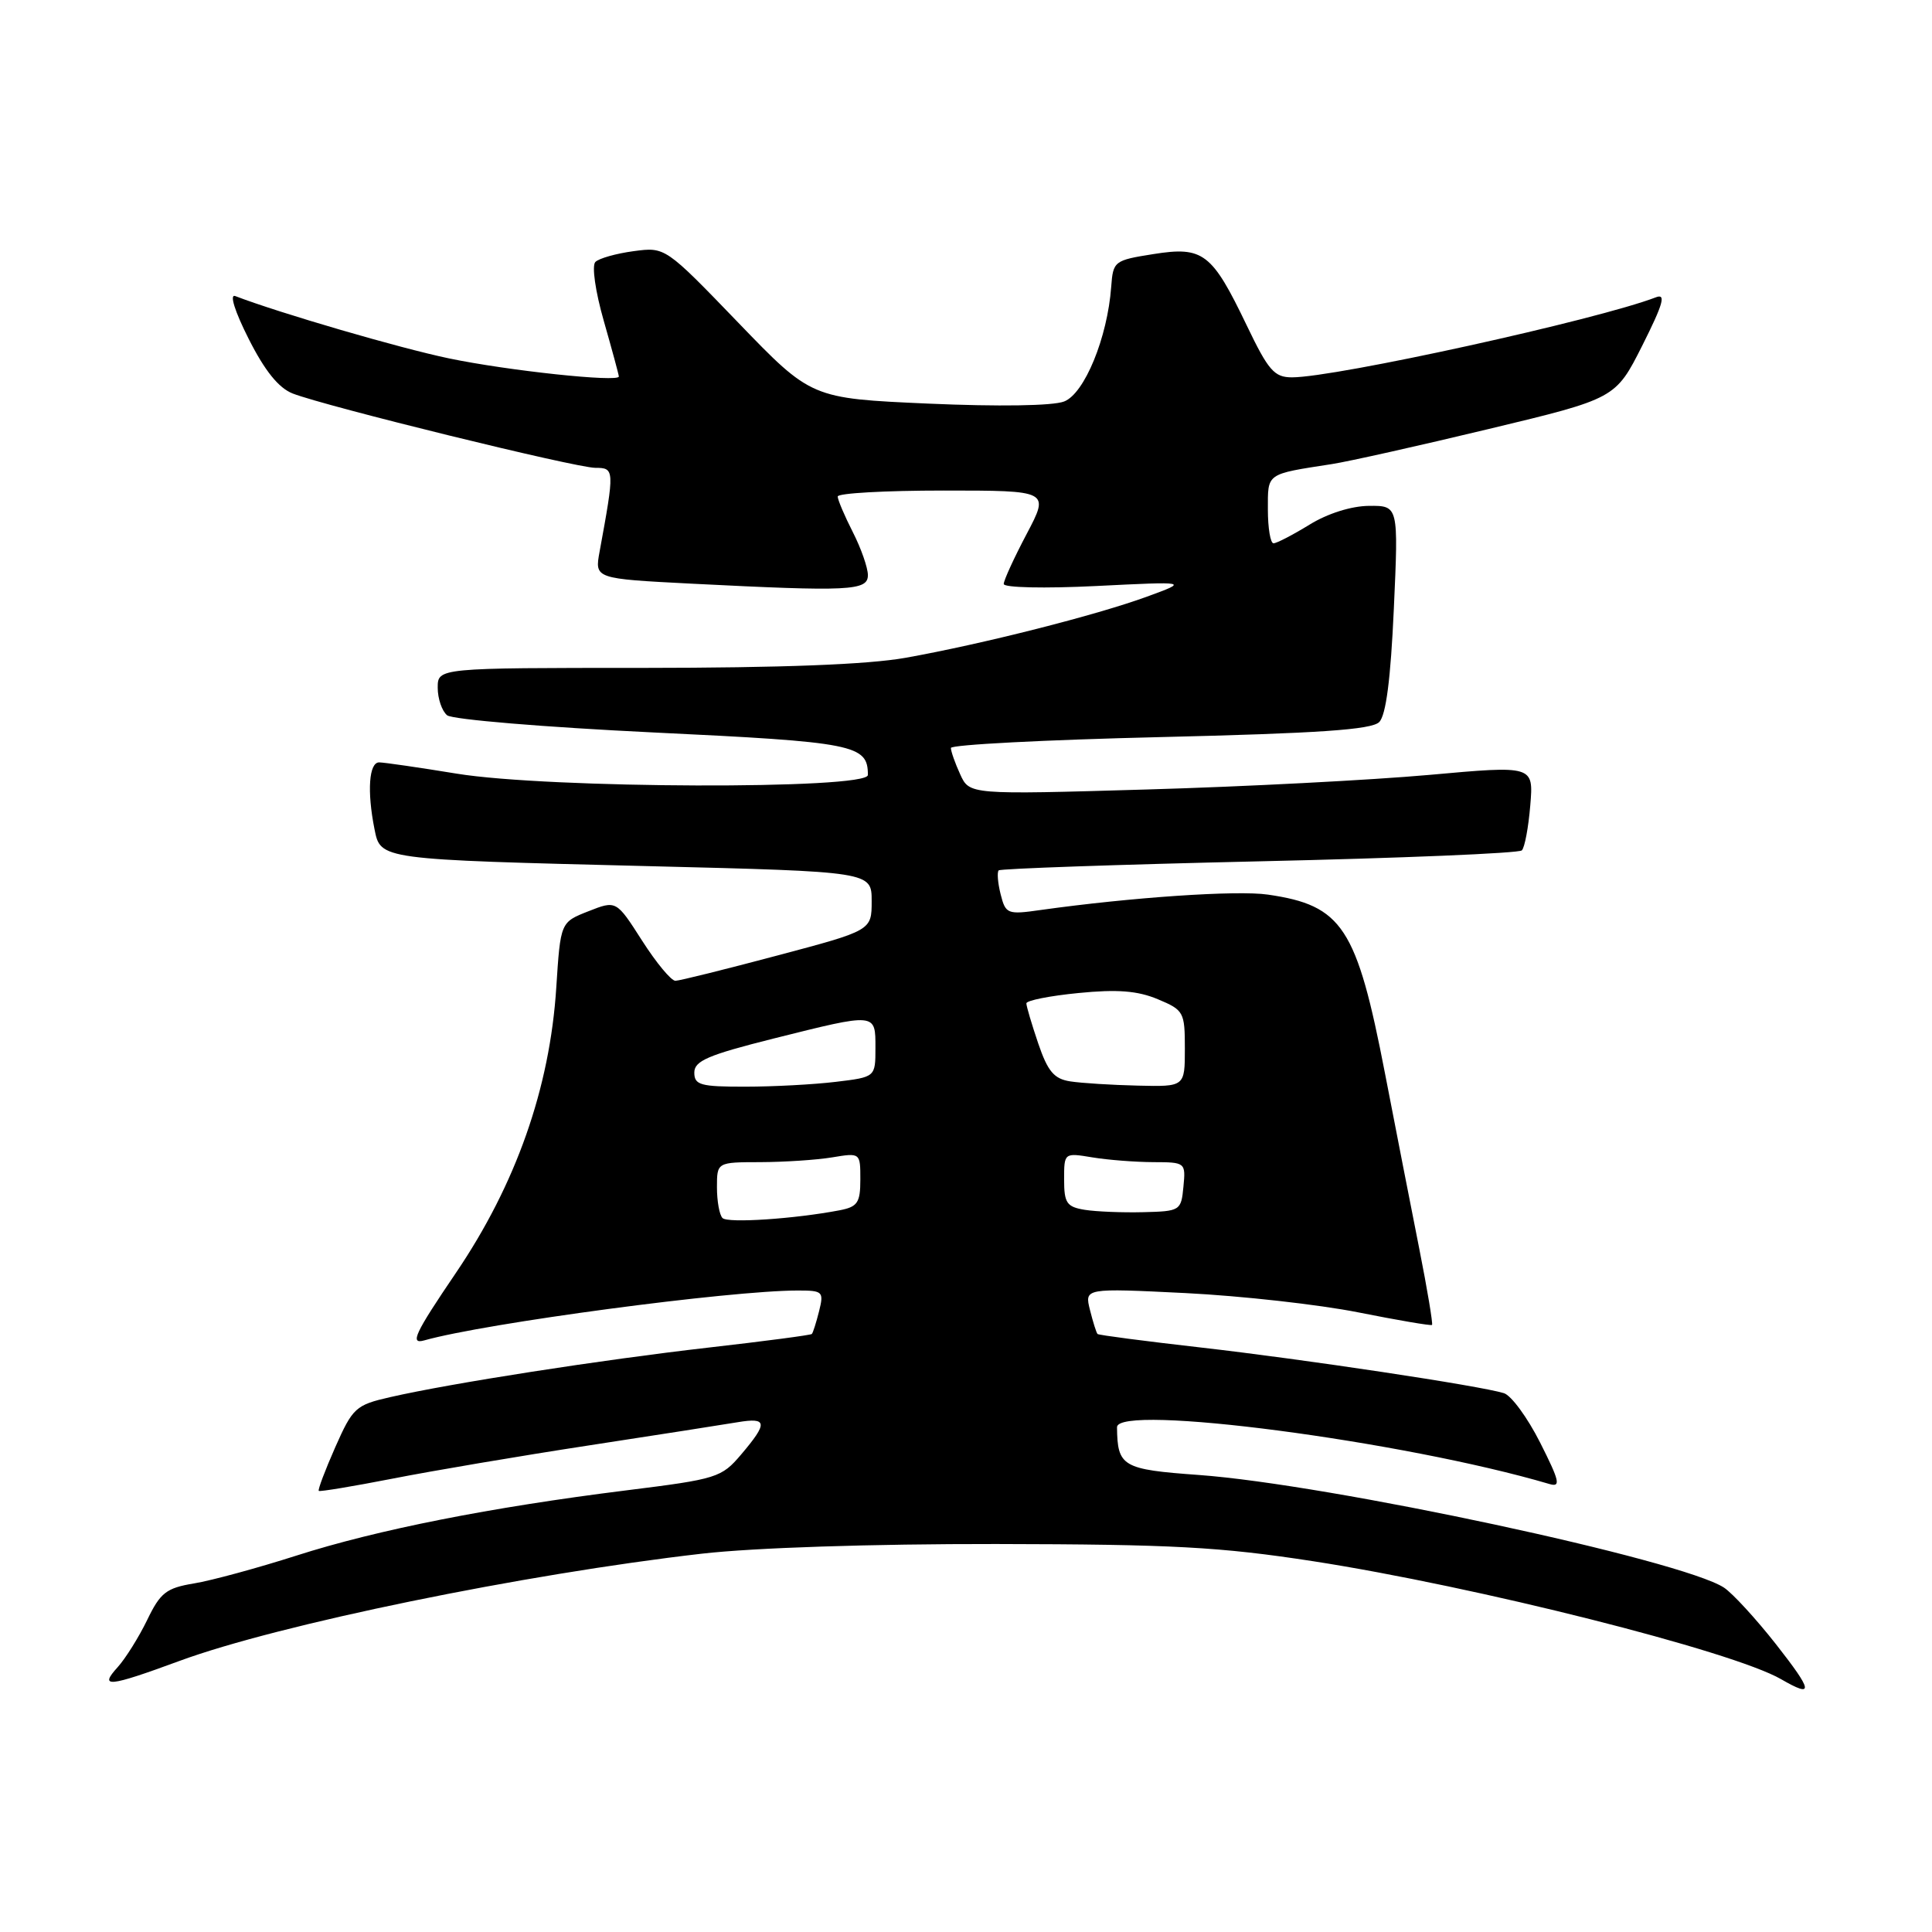<?xml version="1.0" encoding="UTF-8" standalone="no"?>
<!DOCTYPE svg PUBLIC "-//W3C//DTD SVG 1.1//EN" "http://www.w3.org/Graphics/SVG/1.1/DTD/svg11.dtd" >
<svg xmlns="http://www.w3.org/2000/svg" xmlns:xlink="http://www.w3.org/1999/xlink" version="1.1" viewBox="0 0 256 256">
 <g >
 <path fill="currentColor"
d=" M 235.32 217.86 C 232.67 214.49 229.57 211.12 228.44 210.37 C 222.88 206.72 176.13 196.69 158.83 195.44 C 148.71 194.71 148.07 194.33 148.01 189.12 C 147.98 185.96 186.03 190.95 205.31 196.64 C 206.84 197.09 206.66 196.27 204.08 191.16 C 202.41 187.85 200.25 184.90 199.27 184.60 C 196.11 183.62 172.85 180.12 159.10 178.55 C 151.73 177.71 145.57 176.91 145.43 176.76 C 145.28 176.62 144.83 175.19 144.43 173.59 C 143.70 170.68 143.70 170.68 157.10 171.34 C 164.47 171.71 174.78 172.86 180.00 173.90 C 185.22 174.94 189.61 175.69 189.75 175.56 C 189.89 175.43 189.13 170.86 188.05 165.41 C 186.97 159.96 184.93 149.53 183.52 142.24 C 179.77 122.86 177.88 119.97 168.00 118.54 C 163.93 117.94 149.86 118.90 137.89 120.58 C 133.48 121.21 133.25 121.11 132.59 118.50 C 132.21 116.99 132.10 115.57 132.33 115.33 C 132.57 115.10 148.11 114.56 166.87 114.13 C 185.62 113.71 201.28 113.06 201.65 112.68 C 202.03 112.31 202.53 109.62 202.77 106.71 C 203.21 101.43 203.21 101.43 189.36 102.68 C 181.74 103.36 164.92 104.24 151.98 104.61 C 128.46 105.30 128.46 105.30 127.23 102.60 C 126.55 101.12 126.00 99.55 126.00 99.11 C 126.00 98.68 138.47 98.03 153.71 97.67 C 174.69 97.17 181.74 96.69 182.75 95.68 C 183.65 94.78 184.27 89.99 184.69 80.68 C 185.31 67.00 185.31 67.00 181.40 67.03 C 179.05 67.05 175.91 68.04 173.50 69.53 C 171.30 70.88 169.16 71.99 168.75 71.99 C 168.34 72.00 168.00 69.98 168.00 67.52 C 168.00 62.64 167.69 62.86 176.50 61.49 C 178.70 61.15 188.05 59.06 197.28 56.84 C 214.07 52.81 214.07 52.81 217.62 45.77 C 220.38 40.27 220.78 38.87 219.43 39.39 C 211.62 42.39 177.01 50.00 171.20 50.00 C 168.85 50.00 168.07 49.11 165.19 43.10 C 160.58 33.50 159.43 32.62 152.82 33.67 C 147.64 34.49 147.49 34.60 147.24 38.00 C 146.75 44.73 143.70 52.16 141.00 53.20 C 139.50 53.78 132.32 53.89 123.00 53.48 C 107.50 52.79 107.50 52.79 97.83 42.76 C 88.15 32.72 88.15 32.72 83.96 33.28 C 81.65 33.59 79.37 34.23 78.89 34.71 C 78.40 35.20 78.88 38.60 80.01 42.54 C 81.10 46.36 82.00 49.67 82.00 49.89 C 82.00 50.68 67.31 49.12 59.50 47.49 C 52.96 46.13 37.06 41.49 31.17 39.23 C 30.38 38.93 31.11 41.26 32.95 44.90 C 35.09 49.14 36.92 51.41 38.78 52.14 C 43.15 53.84 76.27 61.98 78.88 61.99 C 81.44 62.00 81.45 62.18 79.45 73.09 C 78.79 76.68 78.79 76.68 91.65 77.34 C 112.58 78.40 115.00 78.29 115.00 76.21 C 115.00 75.23 114.10 72.66 113.00 70.50 C 111.90 68.34 111.00 66.22 111.00 65.79 C 111.00 65.35 117.31 65.00 125.03 65.00 C 139.07 65.00 139.07 65.00 136.04 70.75 C 134.37 73.91 133.00 76.90 133.00 77.38 C 133.00 77.87 138.42 77.99 145.25 77.65 C 157.50 77.04 157.50 77.04 152.00 79.05 C 145.29 81.51 130.14 85.35 120.00 87.16 C 114.96 88.06 103.57 88.49 85.25 88.50 C 58.00 88.50 58.00 88.50 58.00 91.13 C 58.00 92.57 58.56 94.22 59.25 94.78 C 59.94 95.34 72.20 96.36 86.50 97.05 C 113.30 98.33 115.00 98.67 115.00 102.69 C 115.00 104.64 72.62 104.50 60.50 102.51 C 55.55 101.70 50.94 101.03 50.25 101.02 C 48.89 101.00 48.62 104.84 49.62 109.85 C 50.43 113.92 50.17 113.88 86.00 114.77 C 115.50 115.50 115.50 115.50 115.50 119.40 C 115.50 123.29 115.50 123.29 103.00 126.61 C 96.12 128.44 90.05 129.95 89.50 129.96 C 88.95 129.98 86.96 127.58 85.08 124.64 C 81.66 119.29 81.66 119.29 77.96 120.75 C 74.27 122.20 74.27 122.20 73.71 130.85 C 72.86 144.17 68.37 156.93 60.40 168.68 C 54.94 176.73 54.28 178.15 56.21 177.61 C 64.31 175.32 96.70 171.00 105.71 171.00 C 109.04 171.00 109.18 171.14 108.53 173.75 C 108.15 175.26 107.72 176.62 107.57 176.76 C 107.43 176.91 101.27 177.72 93.90 178.56 C 79.71 180.18 59.71 183.29 51.69 185.13 C 47.13 186.17 46.74 186.53 44.42 191.77 C 43.08 194.81 42.09 197.42 42.24 197.55 C 42.38 197.68 46.77 196.95 52.00 195.93 C 57.23 194.90 68.92 192.92 78.00 191.53 C 87.08 190.14 95.96 188.75 97.75 188.45 C 101.69 187.79 101.77 188.53 98.22 192.71 C 95.60 195.80 95.03 195.98 83.00 197.48 C 65.02 199.72 49.96 202.70 39.26 206.13 C 34.13 207.77 28.03 209.43 25.72 209.81 C 22.03 210.42 21.25 211.03 19.50 214.66 C 18.40 216.93 16.64 219.74 15.60 220.90 C 13.07 223.68 14.36 223.55 23.76 220.09 C 36.88 215.25 69.39 208.58 93.00 205.87 C 99.91 205.08 115.47 204.57 132.00 204.59 C 155.38 204.63 161.67 204.97 174.00 206.87 C 195.55 210.21 229.54 218.77 236.00 222.50 C 240.38 225.03 240.25 224.15 235.32 217.86 Z  M 95.74 161.40 C 95.33 161.00 95.00 159.17 95.00 157.33 C 95.00 154.00 95.00 154.00 100.75 153.99 C 103.91 153.98 108.19 153.70 110.25 153.36 C 114.00 152.74 114.00 152.74 114.00 156.29 C 114.00 159.37 113.63 159.91 111.25 160.37 C 105.28 161.51 96.44 162.10 95.74 161.40 Z  M 143.75 160.31 C 141.35 159.92 141.00 159.42 141.00 156.30 C 141.00 152.74 141.00 152.74 144.75 153.36 C 146.81 153.70 150.44 153.98 152.81 153.99 C 157.08 154.00 157.12 154.04 156.81 157.25 C 156.51 160.42 156.38 160.50 151.50 160.62 C 148.75 160.69 145.26 160.55 143.75 160.31 Z  M 92.00 142.12 C 92.00 140.57 93.83 139.79 102.47 137.62 C 116.18 134.19 116.00 134.17 116.00 138.86 C 116.00 142.72 116.00 142.72 110.75 143.35 C 107.86 143.70 102.46 143.99 98.75 143.99 C 92.81 144.00 92.00 143.77 92.00 142.12 Z  M 141.82 143.29 C 139.67 142.96 138.84 141.98 137.57 138.26 C 136.71 135.72 136.00 133.33 136.00 132.95 C 136.00 132.57 139.11 131.95 142.91 131.58 C 148.05 131.07 150.74 131.28 153.41 132.40 C 156.86 133.84 157.00 134.10 157.00 138.95 C 157.00 144.00 157.00 144.00 150.75 143.85 C 147.31 143.77 143.30 143.52 141.82 143.29 Z "/>
</g>
</svg>